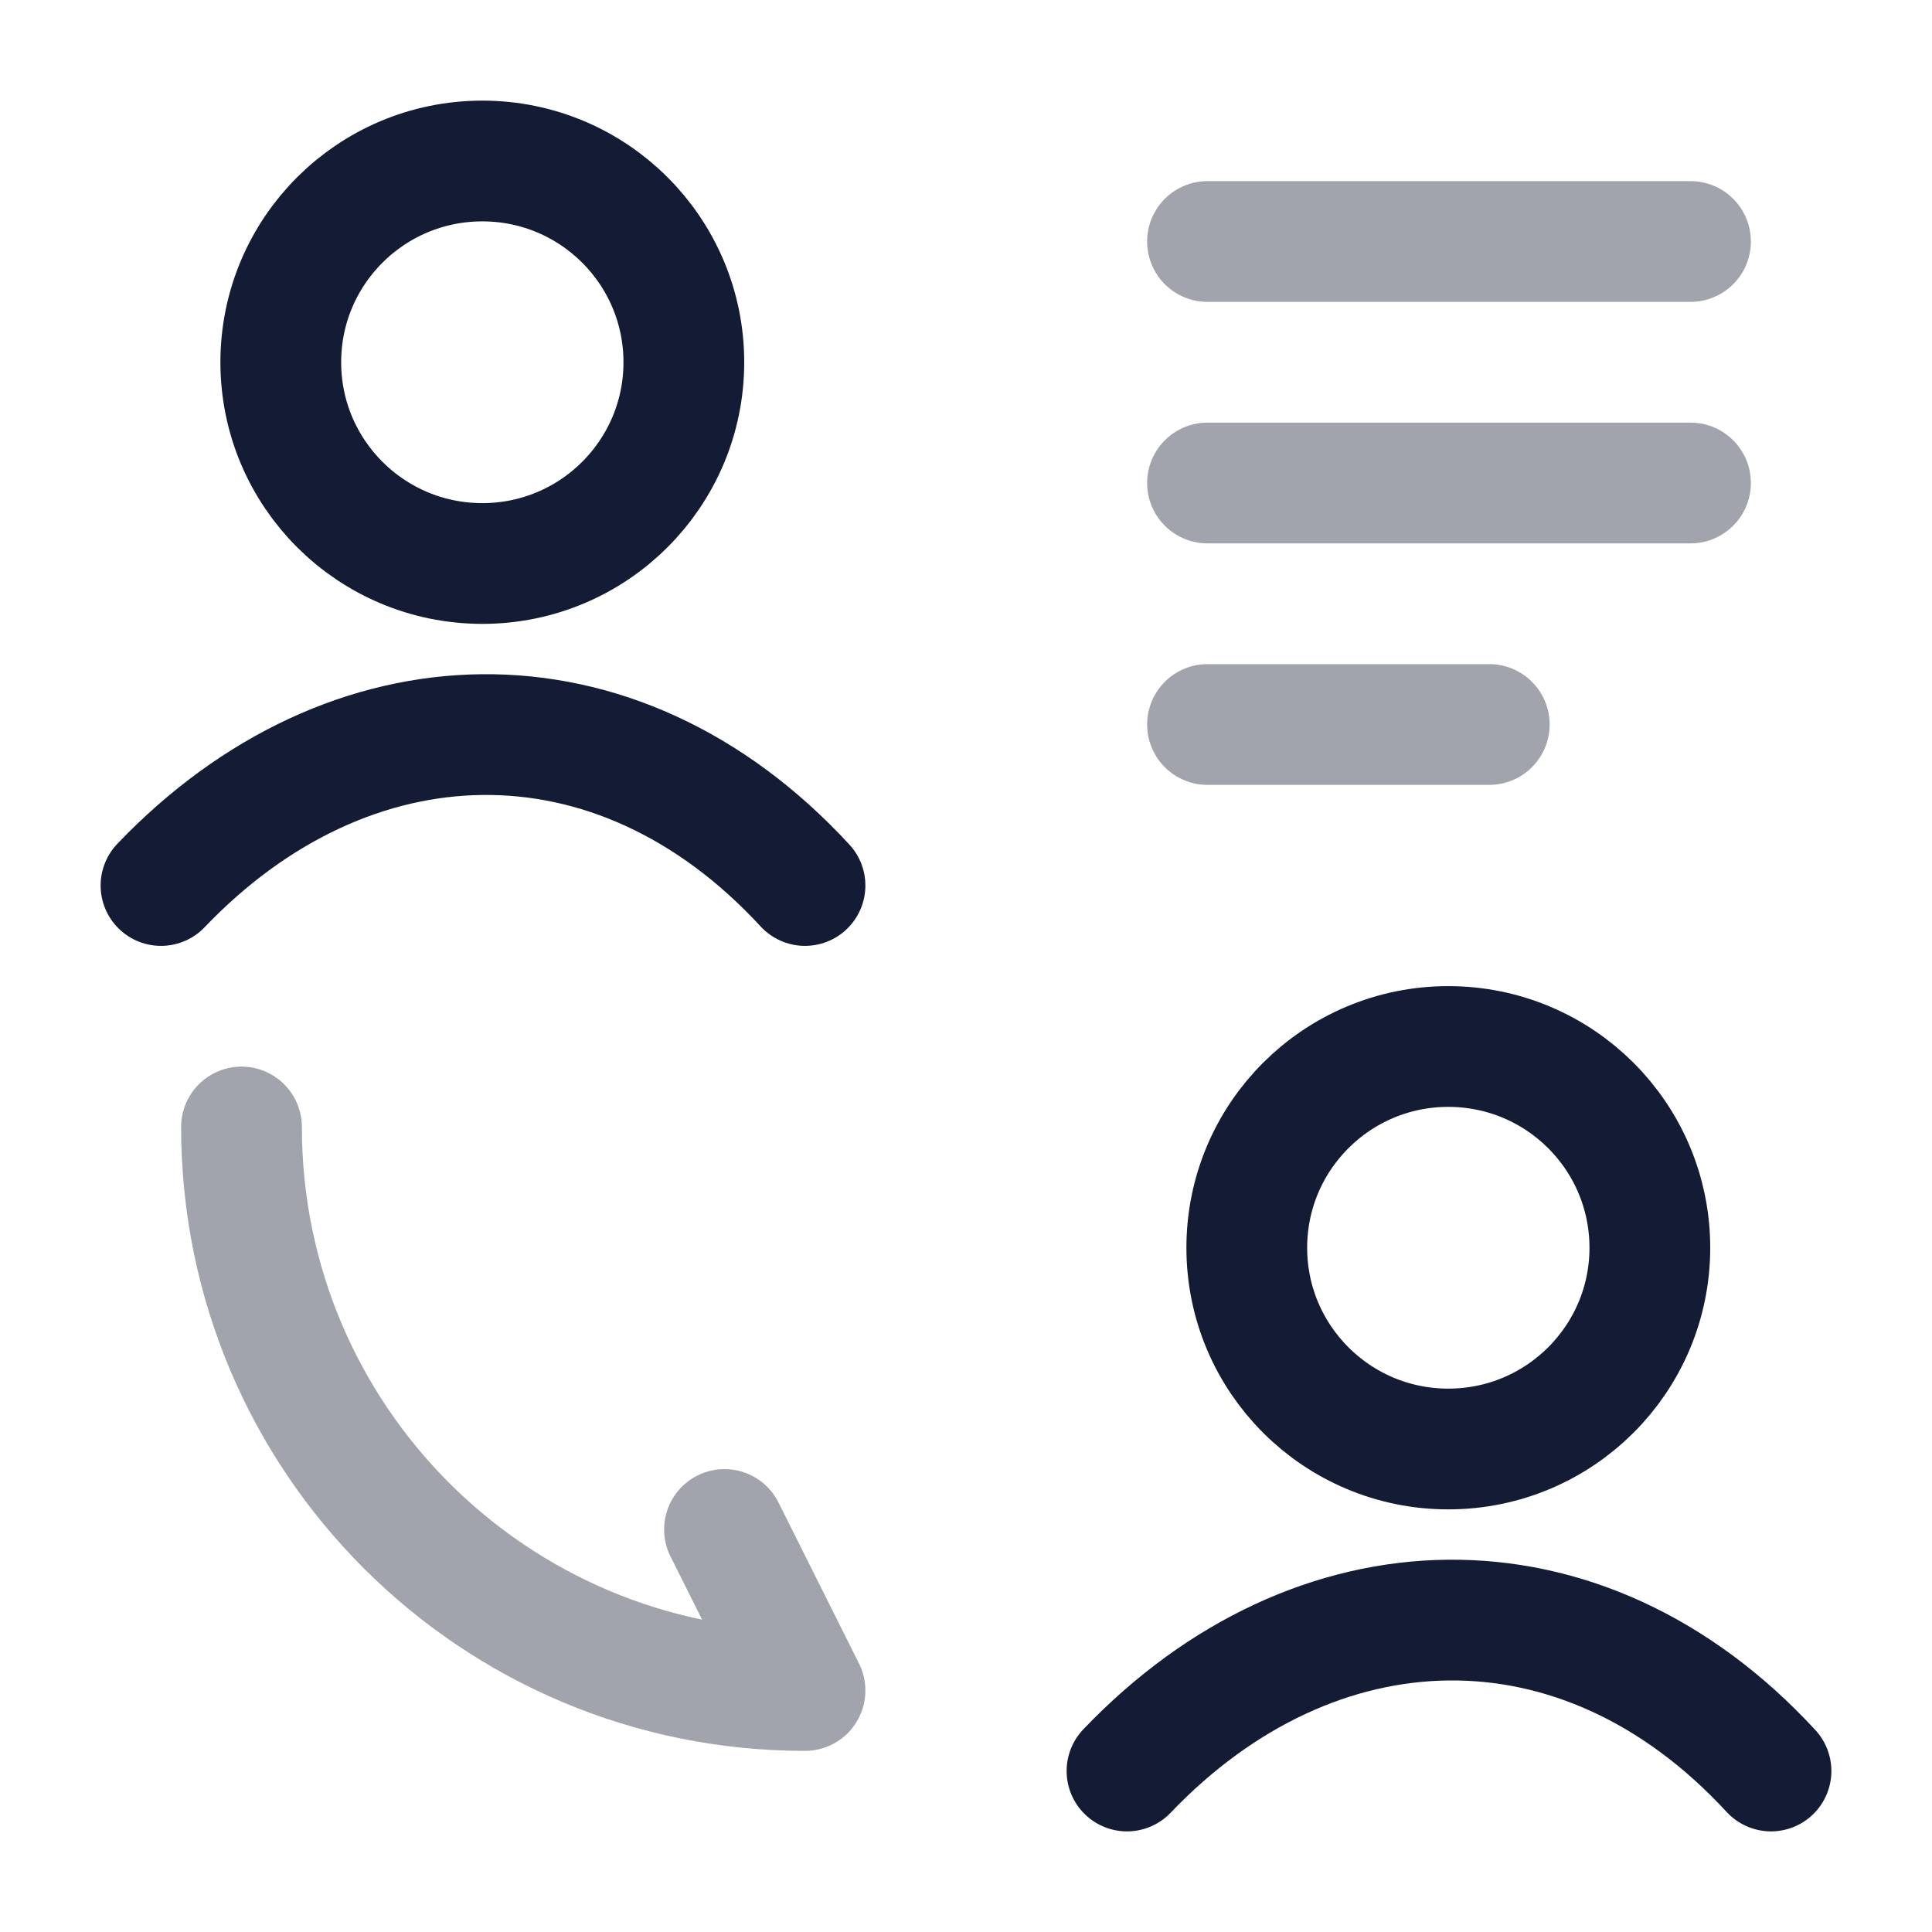 <svg width="24" height="24" viewBox="0 0 24 24" fill="none" xmlns="http://www.w3.org/2000/svg">
<path d="M2 11C4.332 8.558 7.643 8.443 10 11M8.495 4.5C8.495 5.881 7.374 7 5.992 7C4.609 7 3.488 5.881 3.488 4.5C3.488 3.119 4.609 2 5.992 2C7.374 2 8.495 3.119 8.495 4.5Z" stroke="#141B34" stroke-width="1.5" stroke-linecap="round"/>
<path d="M14 22C16.332 19.558 19.643 19.443 22 22M20.495 15.5C20.495 16.881 19.374 18 17.991 18C16.609 18 15.488 16.881 15.488 15.5C15.488 14.119 16.609 13 17.991 13C19.374 13 20.495 14.119 20.495 15.5Z" stroke="#141B34" stroke-width="1.5" stroke-linecap="round"/>
<path opacity="0.4" d="M3 14C3 17.87 6.13 21 10 21L9 19" stroke="#141B34" stroke-width="1.5" stroke-linecap="round" stroke-linejoin="round"/>
<path opacity="0.4" d="M15 3H21M15 6H21M15 9H18.5" stroke="#141B34" stroke-width="1.5" stroke-linecap="round" stroke-linejoin="round"/>
</svg>
